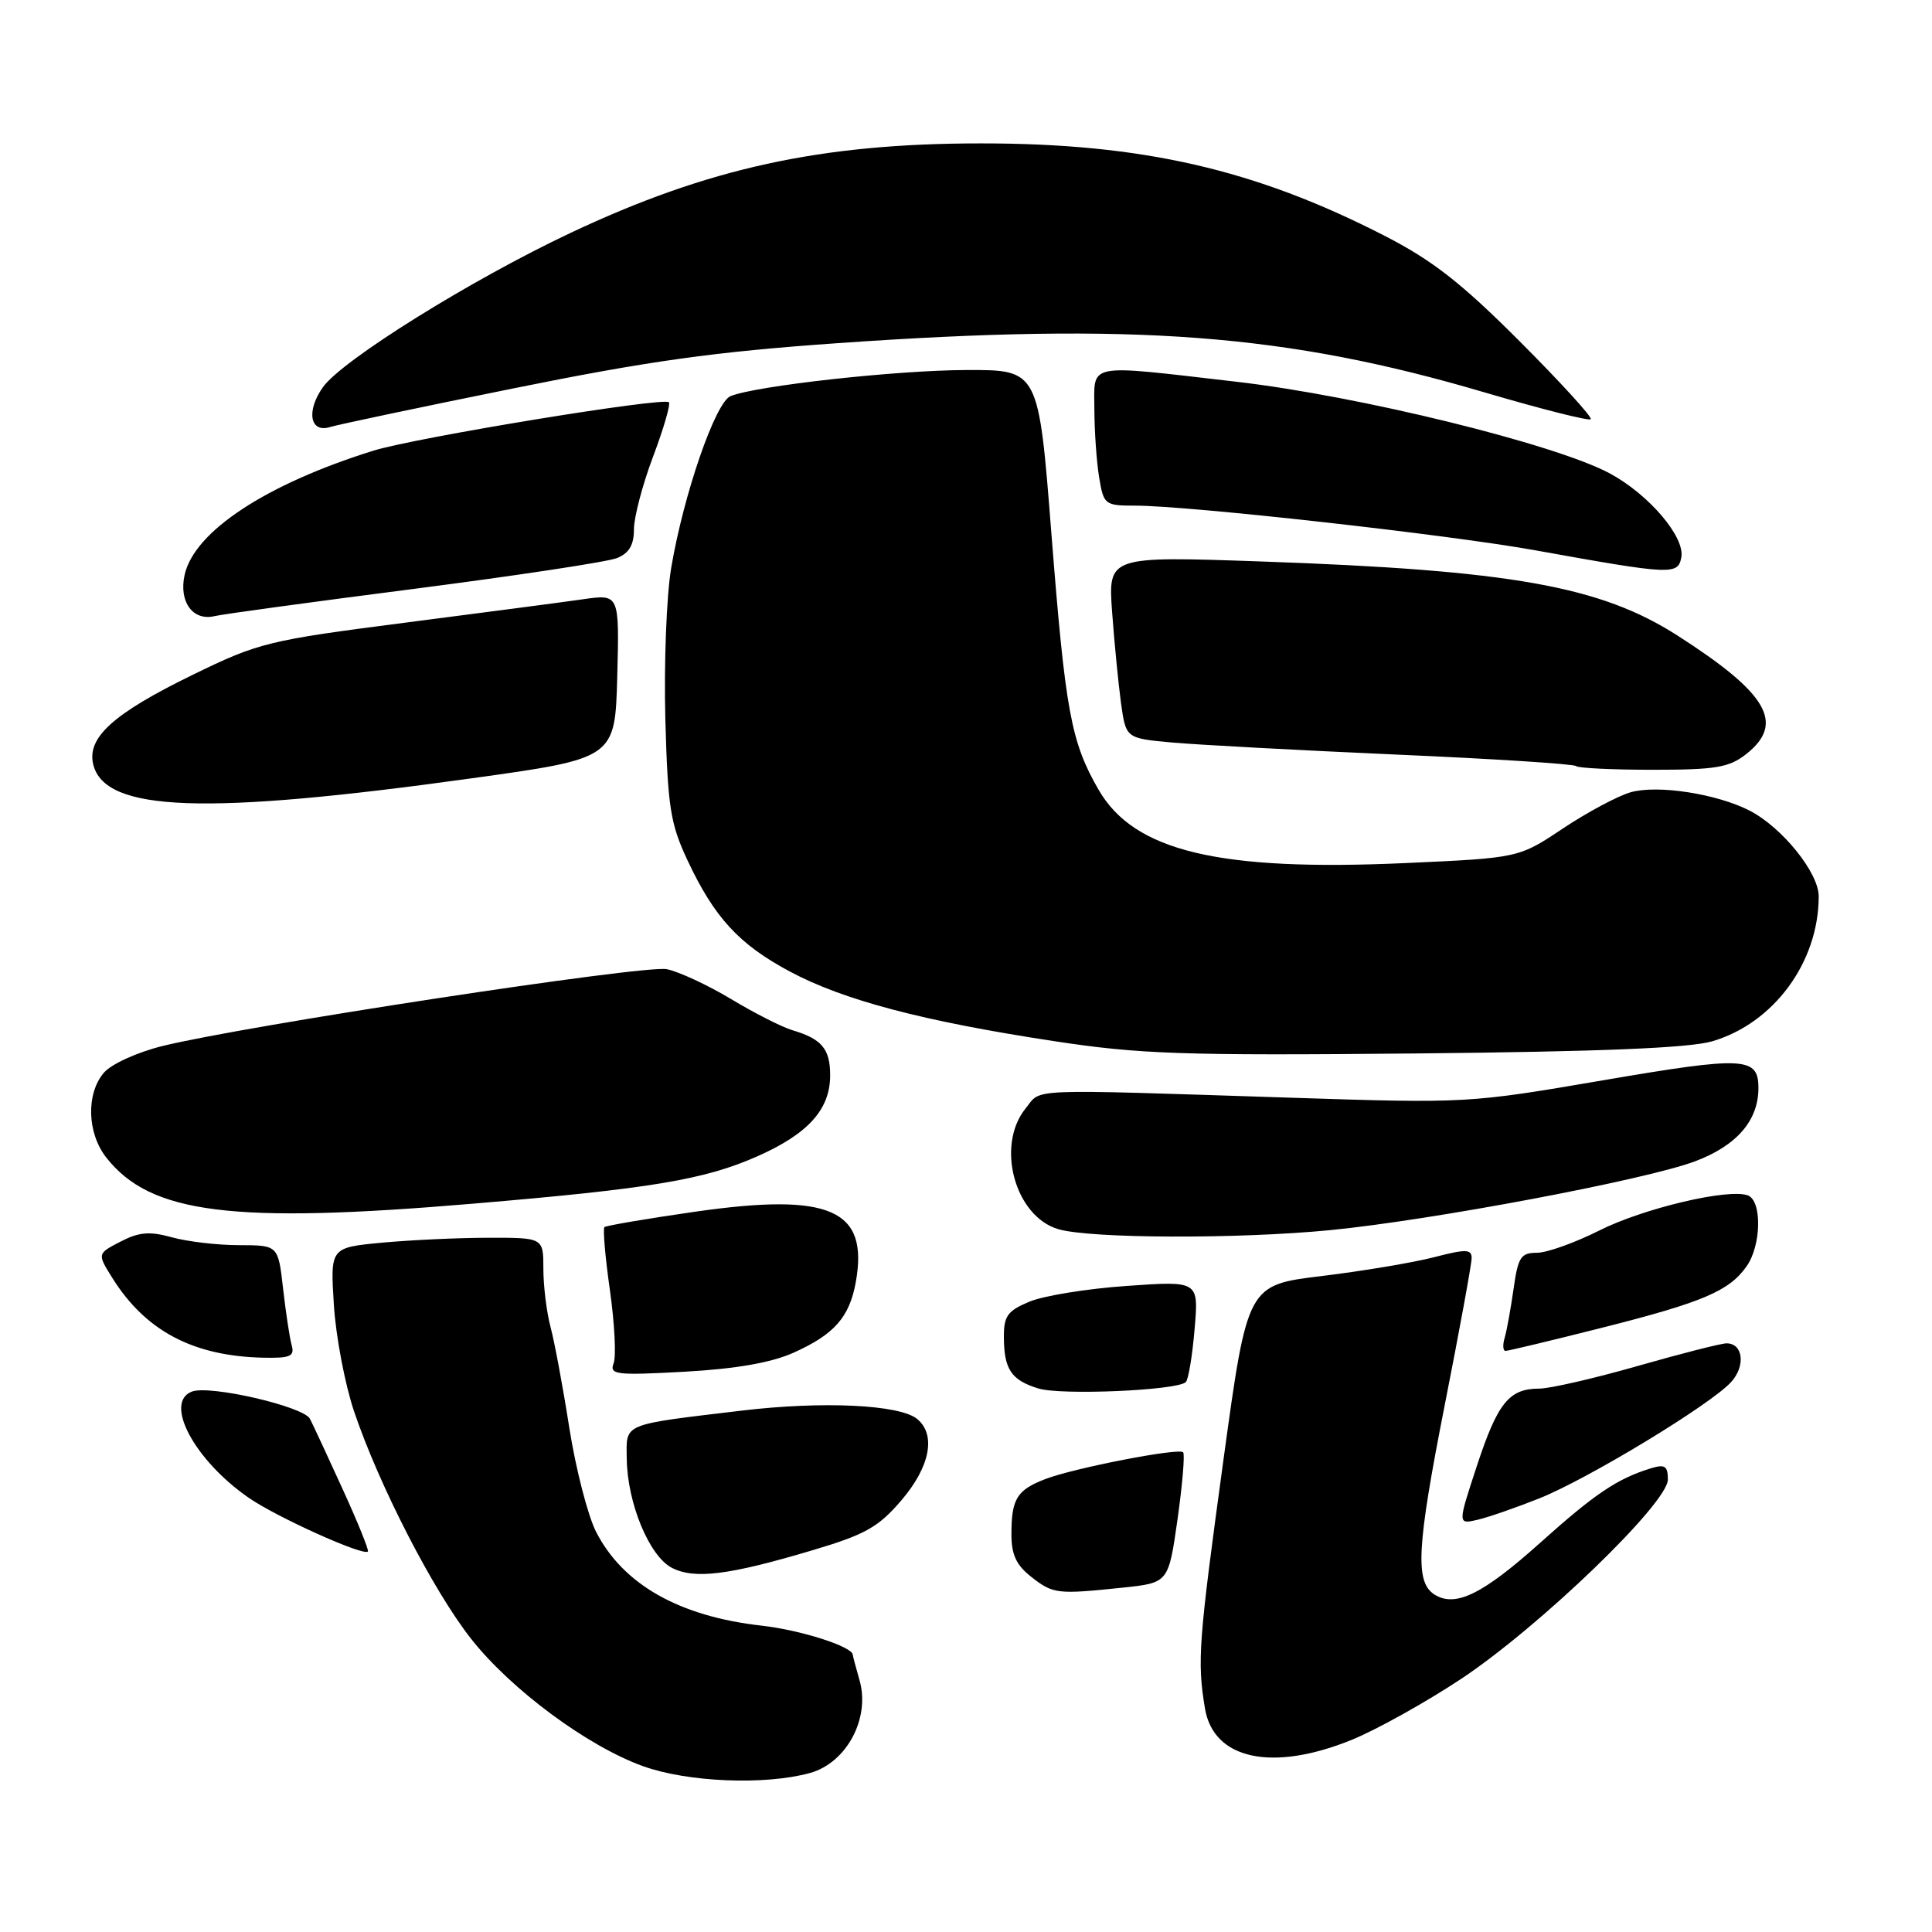 <?xml version="1.0" encoding="UTF-8" standalone="no"?>
<!DOCTYPE svg PUBLIC "-//W3C//DTD SVG 1.1//EN" "http://www.w3.org/Graphics/SVG/1.1/DTD/svg11.dtd" >
<svg xmlns="http://www.w3.org/2000/svg" xmlns:xlink="http://www.w3.org/1999/xlink" version="1.1" viewBox="0 0 256 256">
 <g >
 <path fill="currentColor"
d=" M 107.33 234.93 C 112.19 233.58 115.34 227.67 113.89 222.63 C 113.40 220.92 113.00 219.41 113.00 219.28 C 113.00 218.20 106.16 216.00 100.94 215.41 C 90.00 214.18 82.55 209.95 78.98 202.97 C 77.89 200.82 76.30 194.65 75.45 189.28 C 74.61 183.90 73.49 177.87 72.96 175.88 C 72.43 173.90 72.00 170.41 72.00 168.13 C 72.00 164.00 72.00 164.00 64.75 164.01 C 60.76 164.01 54.41 164.31 50.63 164.66 C 43.76 165.31 43.76 165.31 44.24 172.91 C 44.50 177.08 45.71 183.43 46.91 187.00 C 50.22 196.80 57.42 210.81 62.43 217.16 C 67.72 223.88 77.85 231.38 85.21 234.03 C 91.14 236.16 101.39 236.57 107.33 234.93 Z  M 179.11 230.54 C 182.44 229.18 188.98 225.53 193.64 222.44 C 204.08 215.49 221.00 199.18 221.00 196.05 C 221.00 194.25 220.61 193.99 218.75 194.56 C 214.29 195.93 211.33 197.93 204.08 204.43 C 196.48 211.24 192.86 213.02 190.10 211.30 C 187.47 209.65 187.71 205.08 191.44 186.15 C 193.40 176.22 195.00 167.47 195.00 166.70 C 195.00 165.51 194.24 165.49 190.01 166.59 C 187.26 167.30 180.57 168.42 175.15 169.08 C 165.29 170.27 165.29 170.27 162.12 193.39 C 158.81 217.59 158.62 220.08 159.66 226.36 C 160.78 233.15 168.57 234.82 179.11 230.54 Z  M 148.77 210.37 C 154.83 209.73 154.83 209.73 156.03 201.31 C 156.68 196.68 157.02 192.68 156.77 192.43 C 156.16 191.83 142.32 194.52 138.52 195.98 C 134.77 197.42 134.03 198.59 134.02 203.18 C 134.00 205.97 134.63 207.35 136.63 208.93 C 139.55 211.22 140.05 211.28 148.77 210.37 Z  M 107.68 205.41 C 114.65 203.34 116.39 202.36 119.43 198.81 C 123.24 194.36 124.06 190.13 121.54 188.03 C 119.24 186.12 109.04 185.63 98.32 186.91 C 82.25 188.83 82.99 188.52 83.05 193.33 C 83.13 199.19 86.04 206.20 89.02 207.74 C 92.02 209.29 96.58 208.72 107.68 205.41 Z  M 45.44 197.40 C 43.46 193.05 41.49 188.82 41.07 188.00 C 40.23 186.36 27.78 183.49 25.43 184.39 C 21.67 185.83 25.76 193.48 32.95 198.46 C 36.65 201.03 48.13 206.20 48.75 205.59 C 48.91 205.42 47.42 201.74 45.44 197.40 Z  M 204.00 198.53 C 210.43 195.96 226.72 186.08 229.39 183.12 C 231.33 180.98 230.97 178.00 228.78 178.00 C 228.07 178.00 222.77 179.35 217.00 181.00 C 211.23 182.65 205.35 184.00 203.94 184.00 C 199.96 184.00 198.44 185.89 195.69 194.25 C 193.14 202.00 193.14 202.00 195.82 201.37 C 197.29 201.02 200.97 199.74 204.00 198.53 Z  M 157.13 183.13 C 157.47 182.78 158.00 179.62 158.29 176.11 C 158.84 169.72 158.84 169.72 149.32 170.39 C 144.09 170.75 138.28 171.69 136.40 172.48 C 133.50 173.69 133.00 174.38 133.02 177.20 C 133.04 181.45 134.00 182.88 137.59 183.98 C 140.61 184.91 156.03 184.24 157.13 183.13 Z  M 105.13 179.25 C 110.55 176.82 112.56 174.54 113.40 169.87 C 115.12 160.25 110.00 158.00 92.17 160.55 C 85.75 161.47 80.32 162.40 80.09 162.60 C 79.87 162.81 80.19 166.58 80.82 170.98 C 81.44 175.38 81.66 179.72 81.31 180.64 C 80.73 182.15 81.61 182.26 90.71 181.76 C 97.52 181.38 102.16 180.57 105.13 179.25 Z  M 38.65 178.25 C 38.38 177.29 37.87 173.91 37.51 170.75 C 36.86 165.00 36.86 165.00 31.68 164.99 C 28.83 164.99 24.82 164.52 22.78 163.95 C 19.82 163.13 18.42 163.25 15.97 164.52 C 12.88 166.12 12.88 166.12 14.87 169.31 C 19.26 176.34 25.56 179.68 34.82 179.90 C 38.47 179.98 39.06 179.73 38.65 178.25 Z  M 212.21 175.95 C 225.63 172.56 229.14 171.07 231.44 167.78 C 233.39 165.01 233.49 159.13 231.61 158.40 C 229.07 157.43 217.72 160.11 211.85 163.08 C 208.66 164.68 204.97 166.00 203.64 166.00 C 201.52 166.00 201.15 166.58 200.56 170.75 C 200.19 173.36 199.66 176.29 199.38 177.25 C 199.09 178.21 199.15 179.00 199.49 179.00 C 199.84 179.00 205.56 177.63 212.21 175.95 Z  M 176.25 163.00 C 189.68 161.69 217.97 156.36 224.58 153.89 C 230.12 151.81 233.00 148.49 233.00 144.17 C 233.00 140.03 231.16 139.94 212.44 143.14 C 194.62 146.19 194.34 146.21 171.00 145.45 C 135.32 144.30 138.08 144.19 135.90 146.87 C 131.91 151.80 134.48 161.21 140.26 162.88 C 144.55 164.12 164.06 164.19 176.25 163.00 Z  M 62.70 159.49 C 86.20 157.51 93.34 156.32 100.30 153.24 C 107.08 150.25 110.00 147.01 110.00 142.49 C 110.00 138.98 108.89 137.66 105.00 136.51 C 103.62 136.10 99.96 134.24 96.87 132.38 C 93.77 130.52 89.94 128.74 88.35 128.42 C 85.41 127.83 32.38 135.92 21.50 138.61 C 18.13 139.45 14.73 141.00 13.75 142.16 C 11.39 144.94 11.54 150.15 14.09 153.39 C 19.95 160.84 30.75 162.20 62.70 159.49 Z  M 226.87 137.98 C 235.03 135.59 240.98 127.51 240.99 118.78 C 241.00 115.66 236.17 109.66 231.85 107.42 C 227.50 105.18 219.63 103.96 216.06 104.98 C 214.34 105.48 210.30 107.64 207.09 109.78 C 201.25 113.68 201.25 113.68 186.27 114.36 C 161.49 115.48 150.28 112.80 145.57 104.65 C 141.91 98.31 141.17 94.29 139.32 70.76 C 137.62 49.00 137.62 49.00 128.06 49.03 C 118.75 49.06 100.21 51.11 96.80 52.49 C 94.80 53.30 90.59 65.47 88.94 75.23 C 88.31 78.93 87.97 87.93 88.16 95.23 C 88.48 106.96 88.82 109.14 91.10 114.00 C 94.67 121.61 97.94 125.15 104.71 128.76 C 111.80 132.54 122.32 135.31 139.50 137.93 C 150.99 139.69 156.56 139.88 187.50 139.59 C 212.08 139.35 223.80 138.87 226.87 137.98 Z  M 62.50 103.13 C 81.50 100.49 81.50 100.49 81.79 89.61 C 82.07 78.72 82.07 78.72 77.29 79.40 C 74.65 79.78 63.99 81.18 53.59 82.52 C 35.50 84.85 34.27 85.16 25.59 89.39 C 15.00 94.55 11.47 97.74 12.36 101.32 C 13.94 107.58 27.10 108.05 62.50 103.13 Z  M 231.37 99.93 C 236.55 95.85 234.26 91.89 222.27 84.21 C 212.04 77.66 200.24 75.56 167.17 74.40 C 146.83 73.69 146.83 73.69 147.36 81.10 C 147.66 85.17 148.19 90.60 148.54 93.17 C 149.19 97.83 149.19 97.83 155.34 98.39 C 158.73 98.69 172.04 99.41 184.92 99.98 C 197.80 100.54 208.57 101.23 208.84 101.51 C 209.11 101.78 213.70 102.00 219.03 102.00 C 227.33 102.00 229.11 101.70 231.37 99.93 Z  M 55.00 78.01 C 68.47 76.27 80.51 74.45 81.75 73.95 C 83.36 73.30 84.00 72.22 84.00 70.14 C 84.00 68.54 85.14 64.20 86.54 60.49 C 87.94 56.78 88.88 53.54 88.63 53.30 C 87.92 52.59 55.08 57.98 49.50 59.71 C 35.25 64.15 25.73 70.42 24.46 76.19 C 23.68 79.74 25.55 82.32 28.43 81.64 C 29.57 81.37 41.52 79.74 55.00 78.01 Z  M 222.78 73.87 C 223.31 71.18 218.50 65.53 213.31 62.73 C 206.10 58.85 180.05 52.45 163.80 50.58 C 143.68 48.26 145.00 48.00 145.01 54.25 C 145.02 57.14 145.30 61.19 145.64 63.25 C 146.24 66.88 146.39 67.00 150.42 67.00 C 157.52 67.00 191.93 70.84 203.50 72.93 C 221.49 76.17 222.33 76.21 222.78 73.87 Z  M 68.00 51.47 C 85.96 47.83 94.64 46.62 111.00 45.47 C 150.37 42.71 170.45 44.24 196.80 52.02 C 204.24 54.21 210.53 55.80 210.78 55.55 C 211.03 55.30 206.79 50.66 201.37 45.23 C 193.62 37.47 189.77 34.47 183.42 31.22 C 166.26 22.42 151.30 19.00 130.00 19.00 C 108.78 19.00 93.83 22.26 75.58 30.87 C 62.43 37.07 45.35 47.71 42.80 51.29 C 40.54 54.46 41.07 57.43 43.75 56.58 C 44.71 56.28 55.62 53.97 68.00 51.47 Z "/>
</g>
</svg>